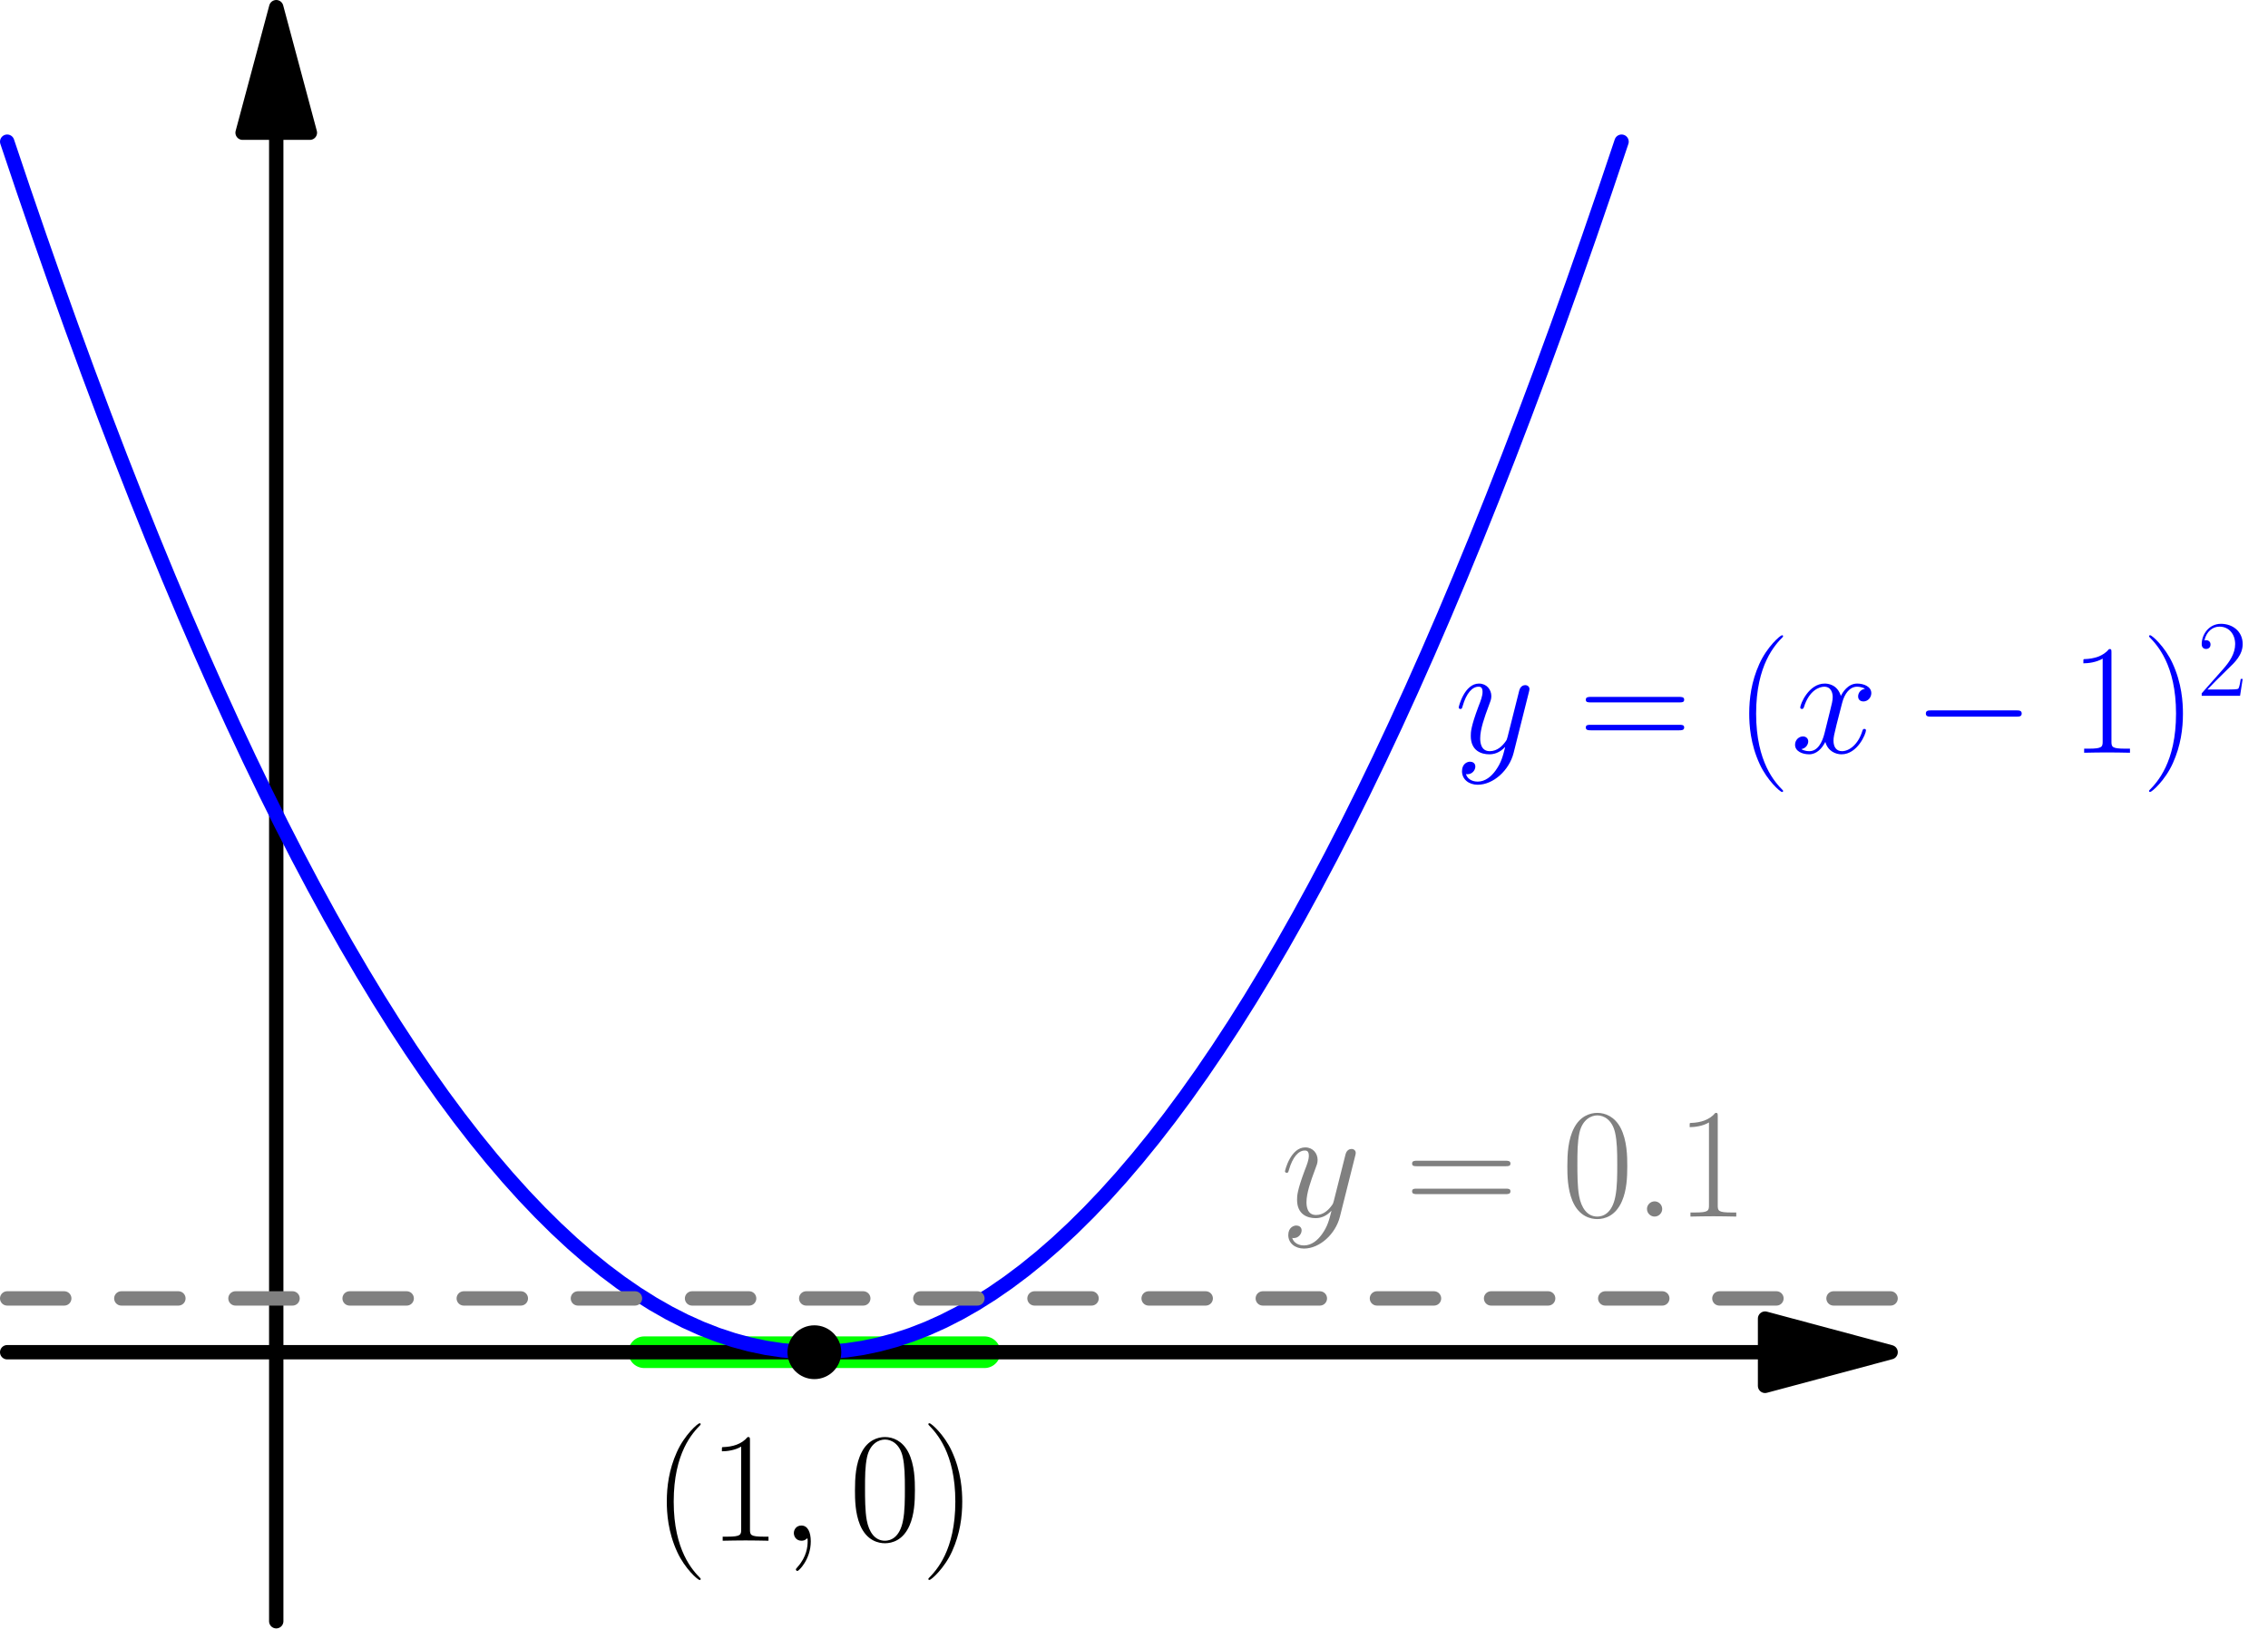 <?xml version='1.0' encoding='UTF-8'?>
<!-- This file was generated by dvisvgm 3.0.3 -->
<svg version='1.1' xmlns='http://www.w3.org/2000/svg' xmlns:xlink='http://www.w3.org/1999/xlink' width='358.313pt' height='257.386pt' viewBox='100.063 267.591 358.313 257.386'>
<defs>
<use id='g3-40' xlink:href='#g2-40' transform='scale(1.44)'/>
<use id='g3-41' xlink:href='#g2-41' transform='scale(1.44)'/>
<use id='g3-48' xlink:href='#g2-48' transform='scale(1.44)'/>
<use id='g3-49' xlink:href='#g2-49' transform='scale(1.44)'/>
<use id='g3-61' xlink:href='#g2-61' transform='scale(1.44)'/>
<path id='g0-0' d='M16.335-5.701C16.756-5.701 17.202-5.701 17.202-6.197S16.756-6.693 16.335-6.693H2.925C2.503-6.693 2.057-6.693 2.057-6.197S2.503-5.701 2.925-5.701H16.335Z'/>
<path id='g2-40' d='M5.268 4.201C5.268 4.183 5.268 4.149 5.216 4.097C4.424 3.288 2.307 1.085 2.307-4.287S4.39-11.844 5.233-12.705C5.233-12.722 5.268-12.757 5.268-12.808S5.216-12.894 5.147-12.894C4.958-12.894 3.495-11.62 2.651-9.727C1.79-7.816 1.549-5.957 1.549-4.304C1.549-3.064 1.67-.964 2.703 1.257C3.529 3.047 4.941 4.304 5.147 4.304C5.233 4.304 5.268 4.269 5.268 4.201Z'/>
<path id='g2-41' d='M4.528-4.287C4.528-5.526 4.407-7.626 3.374-9.847C2.548-11.638 1.136-12.894 .93-12.894C.878-12.894 .809-12.877 .809-12.791C.809-12.757 .826-12.739 .844-12.705C1.67-11.844 3.77-9.658 3.77-4.304C3.77 1.067 1.687 3.254 .844 4.114C.826 4.149 .809 4.166 .809 4.201C.809 4.287 .878 4.304 .93 4.304C1.119 4.304 2.582 3.03 3.426 1.136C4.287-.775 4.528-2.634 4.528-4.287Z'/>
<path id='g2-48' d='M7.23-5.526C7.23-6.576 7.213-8.367 6.49-9.744C5.853-10.949 4.838-11.379 3.942-11.379C3.116-11.379 2.066-11.001 1.412-9.761C.723-8.47 .654-6.869 .654-5.526C.654-4.545 .671-3.047 1.205-1.739C1.945 .034 3.271 .275 3.942 .275C4.734 .275 5.939-.052 6.645-1.687C7.162-2.875 7.23-4.269 7.23-5.526ZM3.942 0C2.841 0 2.186-.947 1.945-2.255C1.756-3.271 1.756-4.751 1.756-5.716C1.756-7.041 1.756-8.143 1.98-9.193C2.307-10.656 3.271-11.104 3.942-11.104C4.648-11.104 5.561-10.639 5.888-9.227C6.111-8.246 6.129-7.093 6.129-5.716C6.129-4.597 6.129-3.219 5.922-2.204C5.561-.327 4.545 0 3.942 0Z'/>
<path id='g2-49' d='M4.579-11.001C4.579-11.362 4.562-11.379 4.321-11.379C3.65-10.57 2.634-10.312 1.67-10.278C1.618-10.278 1.532-10.278 1.515-10.243S1.498-10.174 1.498-9.813C2.031-9.813 2.927-9.916 3.615-10.329V-1.257C3.615-.654 3.581-.448 2.1-.448H1.584V0C2.41-.017 3.271-.034 4.097-.034S5.784-.017 6.611 0V-.448H6.094C4.614-.448 4.579-.637 4.579-1.257V-11.001Z'/>
<path id='g2-50' d='M7.179-2.668H6.869C6.697-1.446 6.559-1.24 6.49-1.136C6.404-.998 5.165-.998 4.924-.998H1.618C2.238-1.67 3.443-2.892 4.906-4.304C5.957-5.302 7.179-6.473 7.179-8.177C7.179-10.209 5.561-11.379 3.753-11.379C1.859-11.379 .706-9.71 .706-8.16C.706-7.489 1.205-7.403 1.412-7.403C1.584-7.403 2.1-7.506 2.1-8.108C2.1-8.642 1.653-8.797 1.412-8.797C1.308-8.797 1.205-8.78 1.136-8.745C1.463-10.209 2.462-10.932 3.512-10.932C5.01-10.932 5.991-9.744 5.991-8.177C5.991-6.68 5.113-5.388 4.132-4.269L.706-.396V0H6.766L7.179-2.668Z'/>
<path id='g2-61' d='M11.07-5.526C11.328-5.526 11.586-5.526 11.586-5.819C11.586-6.129 11.293-6.129 11.001-6.129H1.377C1.085-6.129 .792-6.129 .792-5.819C.792-5.526 1.05-5.526 1.308-5.526H11.07ZM11.001-2.462C11.293-2.462 11.586-2.462 11.586-2.772C11.586-3.064 11.328-3.064 11.07-3.064H1.308C1.05-3.064 .792-3.064 .792-2.772C.792-2.462 1.085-2.462 1.377-2.462H11.001Z'/>
<path id='g1-58' d='M4.561-1.19C4.561-1.909 3.966-2.404 3.371-2.404C2.652-2.404 2.156-1.809 2.156-1.215C2.156-.496 2.751 0 3.346 0C4.065 0 4.561-.595 4.561-1.19Z'/>
<path id='g1-59' d='M4.833 .099C4.833-1.339 4.363-2.404 3.346-2.404C2.553-2.404 2.156-1.76 2.156-1.215S2.528 0 3.371 0C3.693 0 3.966-.099 4.189-.322C4.239-.372 4.263-.372 4.288-.372C4.338-.372 4.338-.025 4.338 .099C4.338 .917 4.189 2.528 2.751 4.139C2.479 4.437 2.479 4.486 2.479 4.536C2.479 4.66 2.603 4.784 2.727 4.784C2.925 4.784 4.833 2.95 4.833 .099Z'/>
<path id='g1-120' d='M11.749-10.113C10.956-9.964 10.658-9.37 10.658-8.899C10.658-8.304 11.129-8.105 11.476-8.105C12.22-8.105 12.741-8.75 12.741-9.419C12.741-10.46 11.551-10.931 10.51-10.931C8.998-10.931 8.155-9.444 7.932-8.973C7.362-10.832 5.825-10.931 5.379-10.931C2.851-10.931 1.512-7.684 1.512-7.139C1.512-7.04 1.611-6.916 1.785-6.916C1.983-6.916 2.033-7.064 2.082-7.163C2.925-9.915 4.586-10.435 5.304-10.435C6.42-10.435 6.643-9.394 6.643-8.799C6.643-8.254 6.494-7.684 6.197-6.494L5.354-3.098C4.982-1.611 4.263-.248 2.95-.248C2.826-.248 2.206-.248 1.686-.57C2.578-.744 2.776-1.487 2.776-1.785C2.776-2.28 2.404-2.578 1.933-2.578C1.339-2.578 .694-2.057 .694-1.264C.694-.223 1.859 .248 2.925 .248C4.115 .248 4.957-.694 5.478-1.71C5.875-.248 7.114 .248 8.031 .248C10.559 .248 11.898-2.999 11.898-3.545C11.898-3.668 11.799-3.768 11.65-3.768C11.427-3.768 11.402-3.644 11.328-3.445C10.658-1.264 9.221-.248 8.105-.248C7.238-.248 6.767-.892 6.767-1.909C6.767-2.454 6.866-2.851 7.263-4.486L8.13-7.857C8.502-9.345 9.345-10.435 10.485-10.435C10.534-10.435 11.229-10.435 11.749-10.113Z'/>
<path id='g1-121' d='M6.519 2.776C5.85 3.718 4.883 4.561 3.668 4.561C3.371 4.561 2.181 4.511 1.809 3.371C1.884 3.396 2.008 3.396 2.057 3.396C2.801 3.396 3.297 2.751 3.297 2.181S2.826 1.413 2.454 1.413C2.057 1.413 1.19 1.71 1.19 2.925C1.19 4.189 2.256 5.057 3.668 5.057C6.147 5.057 8.651 2.776 9.345 .025L11.774-9.642C11.799-9.766 11.848-9.915 11.848-10.064C11.848-10.435 11.551-10.683 11.179-10.683C10.956-10.683 10.435-10.584 10.237-9.84L8.403-2.553C8.279-2.107 8.279-2.057 8.081-1.785C7.585-1.091 6.767-.248 5.577-.248C4.189-.248 4.065-1.611 4.065-2.28C4.065-3.693 4.734-5.602 5.404-7.387C5.676-8.105 5.825-8.452 5.825-8.948C5.825-9.989 5.081-10.931 3.867-10.931C1.586-10.931 .669-7.337 .669-7.139C.669-7.04 .768-6.916 .942-6.916C1.165-6.916 1.19-7.015 1.289-7.362C1.884-9.444 2.826-10.435 3.792-10.435C4.016-10.435 4.437-10.435 4.437-9.617C4.437-8.973 4.164-8.254 3.792-7.312C2.578-4.065 2.578-3.247 2.578-2.652C2.578-.297 4.263 .248 5.503 .248C6.222 .248 7.114 .025 7.981-.892L8.006-.868C7.634 .595 7.387 1.562 6.519 2.776Z'/>
</defs>
<g id='page1'>
<g transform='translate(100.063 267.591)scale(.996)'>
<path d='M102.183 214.534H156.168' fill='none' stroke='#00ff00' stroke-linecap='round' stroke-linejoin='round' stroke-miterlimit='10.037' stroke-width='5.019'/>
</g>
<g transform='translate(100.063 267.591)scale(.996)'>
<path d='M279.975 214.534H1.138' fill='none' stroke='#000000' stroke-linecap='round' stroke-linejoin='round' stroke-miterlimit='10.037' stroke-width='2.276'/>
</g>
<g transform='translate(100.063 267.591)scale(.996)'>
<path d='M299.892 214.534L279.975 209.197V219.871L299.892 214.534Z' fill='#000000'/>
</g>
<g transform='translate(100.063 267.591)scale(.996)'>
<path d='M299.892 214.534L279.975 209.197V219.871L299.892 214.534Z' fill='none' stroke='#000000' stroke-linecap='round' stroke-linejoin='round' stroke-miterlimit='10.037' stroke-width='2.276'/>
</g>
<g transform='translate(100.063 267.591)scale(.996)'>
<path d='M43.817 21.055V257.213' fill='none' stroke='#000000' stroke-linecap='round' stroke-linejoin='round' stroke-miterlimit='10.037' stroke-width='2.276'/>
</g>
<g transform='translate(100.063 267.591)scale(.996)'>
<path d='M43.817 1.138L38.48 21.055H49.154L43.817 1.138Z' fill='#000000'/>
</g>
<g transform='translate(100.063 267.591)scale(.996)'>
<path d='M43.817 1.138L38.48 21.055H49.154L43.817 1.138Z' fill='none' stroke='#000000' stroke-linecap='round' stroke-linejoin='round' stroke-miterlimit='10.037' stroke-width='2.276'/>
</g>
<g transform='translate(100.063 267.591)scale(.996)'>
<path d='M1.138 22.478L3.699 30.083L6.26 37.535L8.82 44.833L11.381 51.977L13.942 58.968L16.503 65.805L19.063 72.489L21.624 79.019L24.185 85.395L26.746 91.618L29.306 97.687L31.867 103.602L34.428 109.364L36.989 114.972L39.549 120.426L42.11 125.727L44.671 130.874L47.232 135.868L49.792 140.707L52.353 145.394L54.914 149.926L57.475 154.305L60.035 158.53L62.596 162.602L65.157 166.52L67.718 170.284L70.278 173.895L72.839 177.352L75.4 180.655L77.961 183.805L80.521 186.801L83.082 189.643L85.643 192.332L88.204 194.867L90.764 197.249L93.325 199.477L95.886 201.551L98.447 203.471L101.007 205.238L103.568 206.852L106.129 208.311L108.69 209.617L111.25 210.769L113.811 211.768L116.372 212.613L118.933 213.305L121.493 213.842L124.054 214.226L126.615 214.457L129.176 214.534L131.736 214.457L134.297 214.226L136.858 213.842L139.419 213.305L141.979 212.613L144.54 211.768L147.101 210.769L149.661 209.617L152.222 208.311L154.783 206.852L157.344 205.238L159.904 203.471L162.465 201.551L165.026 199.477L167.587 197.249L170.147 194.867L172.708 192.332L175.269 189.643L177.83 186.801L180.39 183.805L182.951 180.655L185.512 177.352L188.073 173.895L190.633 170.284L193.194 166.52L195.755 162.602L198.316 158.53L200.876 154.305L203.437 149.926L205.998 145.394L208.559 140.707L211.119 135.868L213.68 130.874L216.241 125.727L218.802 120.426L221.362 114.972L223.923 109.364L226.484 103.602L229.045 97.687L231.605 91.618L234.166 85.395L236.727 79.019L239.288 72.489L241.848 65.805L244.409 58.968L246.97 51.977L249.531 44.833L252.091 37.535L254.652 30.083L257.213 22.478' fill='none' stroke='#0000ff' stroke-linecap='round' stroke-linejoin='round' stroke-miterlimit='10.037' stroke-width='2.276'/>
</g>
<g fill='#00f'>
<use x='329.849' y='386.538' xlink:href='#g1-121'/>
<use x='349.457' y='386.538' xlink:href='#g3-61'/>
<use x='374.185' y='386.538' xlink:href='#g3-40'/>
<use x='382.963' y='386.538' xlink:href='#g1-120'/>
<use x='402.263' y='386.538' xlink:href='#g0-0'/>
<use x='427.05' y='386.538' xlink:href='#g3-49'/>
<use x='438.418' y='386.538' xlink:href='#g3-41'/>
<use x='447.196' y='377.543' xlink:href='#g2-50'/>
</g>
<g transform='translate(100.063 267.591)scale(.996)'>
<path d='M1.138 205.998H299.892' fill='none' stroke='#808080' stroke-dasharray='9.053,9.053' stroke-linecap='round' stroke-linejoin='round' stroke-miterlimit='10.037' stroke-width='2.276'/>
</g>
<g fill='#808080'>
<use x='302.404' y='459.832' xlink:href='#g1-121'/>
<use x='322.013' y='459.832' xlink:href='#g3-61'/>
<use x='346.74' y='459.832' xlink:href='#g3-48'/>
<use x='358.108' y='459.832' xlink:href='#g1-58'/>
<use x='364.85' y='459.832' xlink:href='#g3-49'/>
</g>
<g transform='translate(100.063 267.591)scale(.996)'>
<circle cx='129.176' cy='214.534' fill='#000000' r='4.268'/>
</g>
<use x='203.178' y='511.056' xlink:href='#g3-40'/>
<use x='211.955' y='511.056' xlink:href='#g3-49'/>
<use x='223.323' y='511.056' xlink:href='#g1-59'/>
<use x='234.196' y='511.056' xlink:href='#g3-48'/>
<use x='245.564' y='511.056' xlink:href='#g3-41'/>
</g>
</svg>